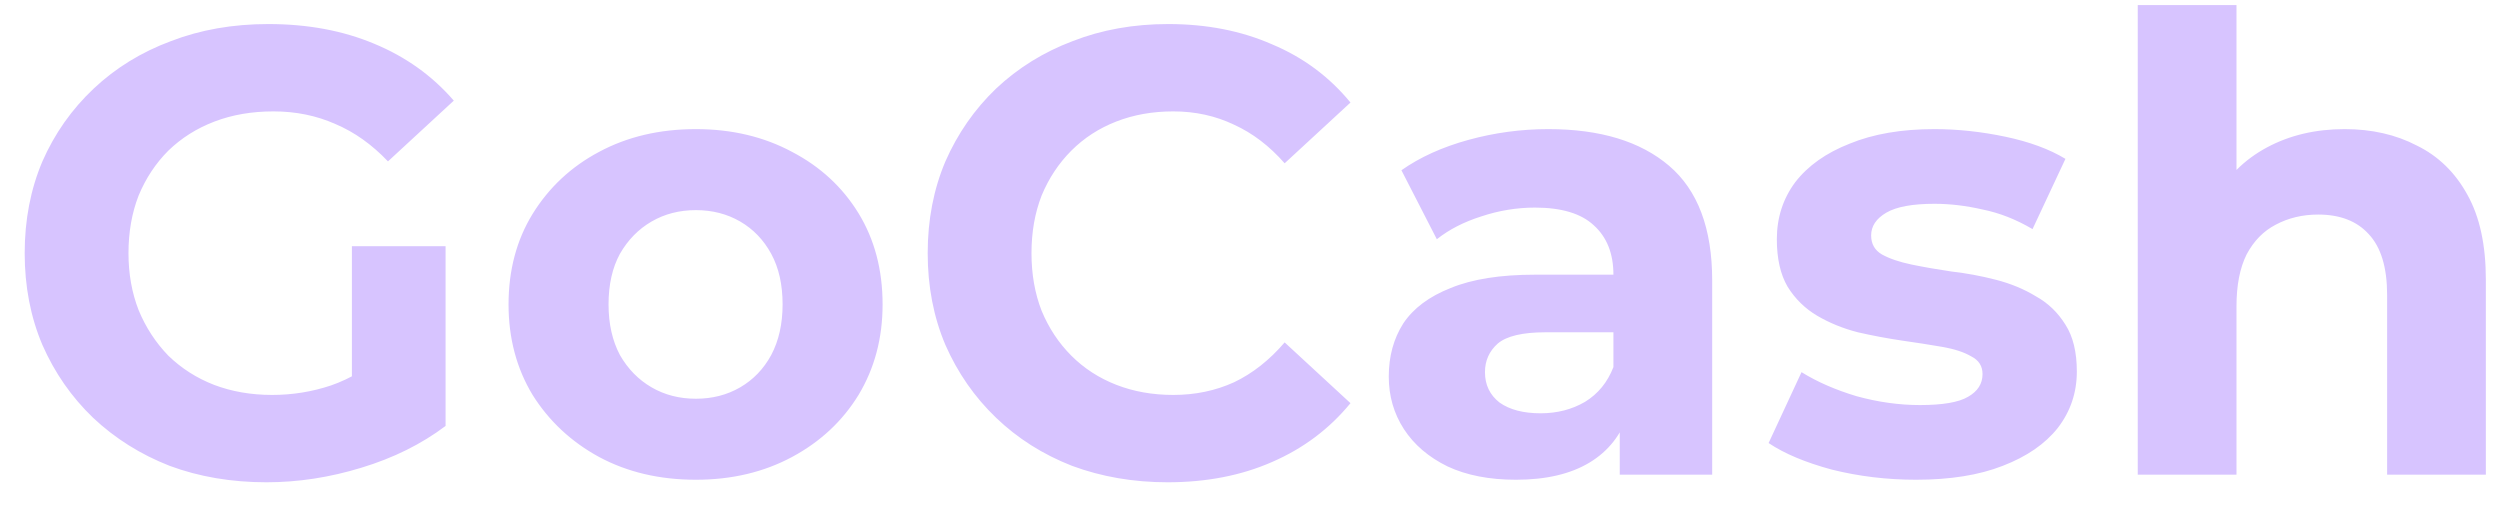 <svg width="79" height="16" viewBox="0 0 79 16" fill="none" xmlns="http://www.w3.org/2000/svg">
<path d="M8.42 15.24C7.313 15.24 6.293 15.067 5.36 14.72C4.44 14.36 3.633 13.853 2.94 13.2C2.26 12.547 1.727 11.78 1.34 10.9C0.967 10.02 0.78 9.053 0.78 8C0.78 6.947 0.967 5.98 1.34 5.1C1.727 4.22 2.267 3.453 2.96 2.8C3.653 2.147 4.467 1.647 5.4 1.3C6.333 0.94 7.36 0.76 8.48 0.76C9.72 0.76 10.833 0.967 11.82 1.38C12.82 1.793 13.66 2.393 14.34 3.18L12.26 5.1C11.753 4.567 11.2 4.173 10.6 3.92C10 3.653 9.347 3.52 8.64 3.52C7.96 3.52 7.34 3.627 6.78 3.84C6.22 4.053 5.733 4.36 5.32 4.76C4.92 5.16 4.607 5.633 4.38 6.18C4.167 6.727 4.06 7.333 4.06 8C4.06 8.653 4.167 9.253 4.38 9.8C4.607 10.347 4.92 10.827 5.32 11.24C5.733 11.64 6.213 11.947 6.76 12.16C7.32 12.373 7.933 12.48 8.6 12.48C9.24 12.48 9.86 12.38 10.46 12.18C11.073 11.967 11.667 11.613 12.24 11.12L14.08 13.46C13.32 14.033 12.433 14.473 11.42 14.78C10.42 15.087 9.42 15.24 8.42 15.24ZM11.12 13.04V7.78H14.08V13.46L11.12 13.04ZM21.99 15.16C20.843 15.16 19.823 14.92 18.93 14.44C18.05 13.96 17.35 13.307 16.83 12.48C16.323 11.64 16.07 10.687 16.07 9.62C16.07 8.54 16.323 7.587 16.83 6.76C17.35 5.92 18.05 5.267 18.93 4.8C19.823 4.32 20.843 4.08 21.99 4.08C23.123 4.08 24.136 4.32 25.03 4.8C25.923 5.267 26.623 5.913 27.13 6.74C27.636 7.567 27.89 8.527 27.89 9.62C27.89 10.687 27.636 11.64 27.13 12.48C26.623 13.307 25.923 13.96 25.03 14.44C24.136 14.92 23.123 15.16 21.99 15.16ZM21.99 12.6C22.51 12.6 22.976 12.48 23.39 12.24C23.803 12 24.13 11.66 24.37 11.22C24.61 10.767 24.73 10.233 24.73 9.62C24.73 8.993 24.61 8.46 24.37 8.02C24.13 7.58 23.803 7.24 23.39 7C22.976 6.76 22.51 6.64 21.99 6.64C21.47 6.64 21.003 6.76 20.59 7C20.176 7.24 19.843 7.58 19.59 8.02C19.35 8.46 19.23 8.993 19.23 9.62C19.23 10.233 19.35 10.767 19.59 11.22C19.843 11.66 20.176 12 20.59 12.24C21.003 12.48 21.47 12.6 21.99 12.6ZM36.895 15.24C35.815 15.24 34.809 15.067 33.875 14.72C32.955 14.36 32.155 13.853 31.475 13.2C30.795 12.547 30.262 11.78 29.875 10.9C29.502 10.02 29.315 9.053 29.315 8C29.315 6.947 29.502 5.98 29.875 5.1C30.262 4.22 30.795 3.453 31.475 2.8C32.169 2.147 32.975 1.647 33.895 1.3C34.815 0.94 35.822 0.76 36.915 0.76C38.129 0.76 39.222 0.973 40.195 1.4C41.182 1.813 42.008 2.427 42.675 3.24L40.595 5.16C40.115 4.613 39.582 4.207 38.995 3.94C38.408 3.66 37.769 3.52 37.075 3.52C36.422 3.52 35.822 3.627 35.275 3.84C34.728 4.053 34.255 4.36 33.855 4.76C33.455 5.16 33.142 5.633 32.915 6.18C32.702 6.727 32.595 7.333 32.595 8C32.595 8.667 32.702 9.273 32.915 9.82C33.142 10.367 33.455 10.84 33.855 11.24C34.255 11.64 34.728 11.947 35.275 12.16C35.822 12.373 36.422 12.48 37.075 12.48C37.769 12.48 38.408 12.347 38.995 12.08C39.582 11.8 40.115 11.38 40.595 10.82L42.675 12.74C42.008 13.553 41.182 14.173 40.195 14.6C39.222 15.027 38.122 15.24 36.895 15.24ZM51.184 15V12.9L50.984 12.44V8.68C50.984 8.013 50.778 7.493 50.364 7.12C49.965 6.747 49.344 6.56 48.505 6.56C47.931 6.56 47.364 6.653 46.804 6.84C46.258 7.013 45.791 7.253 45.404 7.56L44.285 5.38C44.871 4.967 45.578 4.647 46.404 4.42C47.231 4.193 48.071 4.08 48.925 4.08C50.565 4.08 51.838 4.467 52.745 5.24C53.651 6.013 54.105 7.22 54.105 8.86V15H51.184ZM47.904 15.16C47.065 15.16 46.344 15.02 45.745 14.74C45.145 14.447 44.684 14.053 44.364 13.56C44.044 13.067 43.885 12.513 43.885 11.9C43.885 11.26 44.038 10.7 44.344 10.22C44.664 9.74 45.164 9.367 45.844 9.1C46.525 8.82 47.411 8.68 48.505 8.68H51.364V10.5H48.844C48.111 10.5 47.605 10.62 47.325 10.86C47.058 11.1 46.925 11.4 46.925 11.76C46.925 12.16 47.078 12.48 47.385 12.72C47.705 12.947 48.138 13.06 48.684 13.06C49.205 13.06 49.671 12.94 50.084 12.7C50.498 12.447 50.798 12.08 50.984 11.6L51.465 13.04C51.238 13.733 50.825 14.26 50.224 14.62C49.624 14.98 48.851 15.16 47.904 15.16ZM60.548 15.16C59.628 15.16 58.742 15.053 57.888 14.84C57.048 14.613 56.382 14.333 55.888 14L56.928 11.76C57.422 12.067 58.002 12.32 58.668 12.52C59.348 12.707 60.015 12.8 60.668 12.8C61.388 12.8 61.895 12.713 62.188 12.54C62.495 12.367 62.648 12.127 62.648 11.82C62.648 11.567 62.528 11.38 62.288 11.26C62.062 11.127 61.755 11.027 61.368 10.96C60.982 10.893 60.555 10.827 60.088 10.76C59.635 10.693 59.175 10.607 58.708 10.5C58.242 10.38 57.815 10.207 57.428 9.98C57.042 9.753 56.728 9.447 56.488 9.06C56.262 8.673 56.148 8.173 56.148 7.56C56.148 6.88 56.342 6.28 56.728 5.76C57.128 5.24 57.702 4.833 58.448 4.54C59.195 4.233 60.088 4.08 61.128 4.08C61.862 4.08 62.608 4.16 63.368 4.32C64.128 4.48 64.762 4.713 65.268 5.02L64.228 7.24C63.708 6.933 63.182 6.727 62.648 6.62C62.128 6.5 61.622 6.44 61.128 6.44C60.435 6.44 59.928 6.533 59.608 6.72C59.288 6.907 59.128 7.147 59.128 7.44C59.128 7.707 59.242 7.907 59.468 8.04C59.708 8.173 60.022 8.28 60.408 8.36C60.795 8.44 61.215 8.513 61.668 8.58C62.135 8.633 62.602 8.72 63.068 8.84C63.535 8.96 63.955 9.133 64.328 9.36C64.715 9.573 65.028 9.873 65.268 10.26C65.508 10.633 65.628 11.127 65.628 11.74C65.628 12.407 65.428 13 65.028 13.52C64.628 14.027 64.048 14.427 63.288 14.72C62.542 15.013 61.628 15.16 60.548 15.16ZM74.093 4.08C74.947 4.08 75.707 4.253 76.373 4.6C77.053 4.933 77.587 5.453 77.973 6.16C78.36 6.853 78.553 7.747 78.553 8.84V15H75.433V9.32C75.433 8.453 75.24 7.813 74.853 7.4C74.48 6.987 73.947 6.78 73.253 6.78C72.76 6.78 72.313 6.887 71.913 7.1C71.527 7.3 71.22 7.613 70.993 8.04C70.78 8.467 70.673 9.013 70.673 9.68V15H67.553V0.16H70.673V7.22L69.973 6.32C70.36 5.6 70.913 5.047 71.633 4.66C72.353 4.273 73.173 4.08 74.093 4.08Z" fill="#D7C4FF"/>
</svg>
